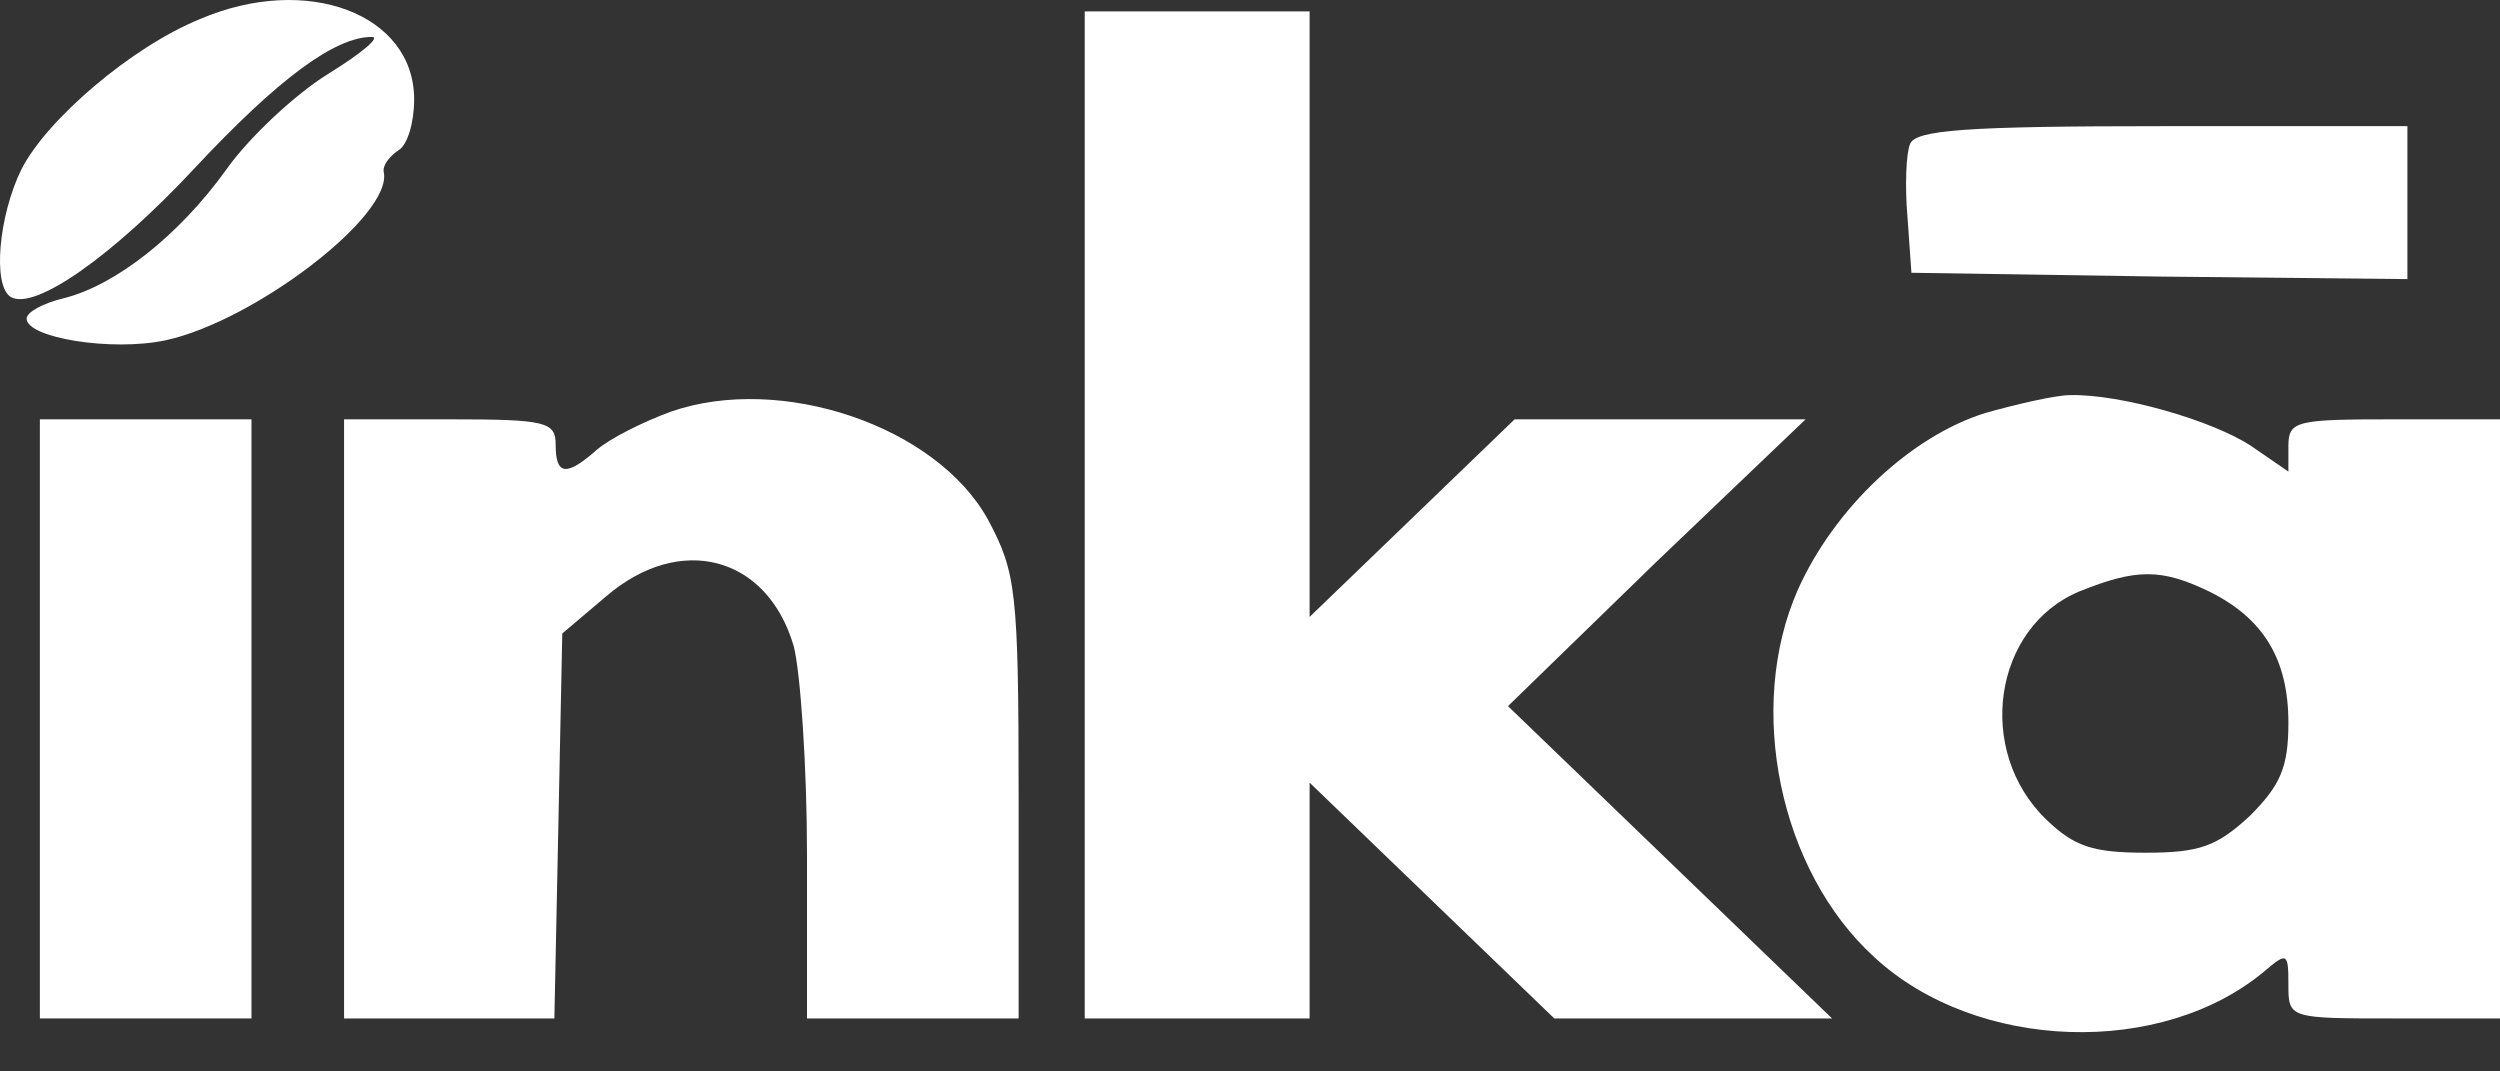 <svg width="56" height="24" viewBox="0 0 56 24" fill="none" xmlns="http://www.w3.org/2000/svg">
<rect x="0" y="0" width="56" height="24" fill="#333333" stroke="none"/>
<path d="M4.478 0.428C2.937 1.056 1.041 2.683 0.478 3.797C-0.026 4.825 -0.174 6.395 0.241 6.652C0.774 6.966 2.522 5.738 4.359 3.768C6.226 1.77 7.5 0.827 8.329 0.827C8.537 0.827 8.092 1.198 7.351 1.655C6.611 2.112 5.574 3.083 5.07 3.797C4.004 5.282 2.581 6.395 1.426 6.681C0.952 6.795 0.596 6.995 0.596 7.137C0.596 7.566 2.493 7.88 3.707 7.623C5.692 7.195 8.803 4.825 8.596 3.854C8.566 3.711 8.714 3.511 8.922 3.368C9.129 3.254 9.277 2.74 9.277 2.226C9.277 0.313 6.877 -0.6 4.478 0.428Z" fill="white"/>
<path d="M24.298 11.534V22.813H26.817H29.335V20.186V17.531L32.09 20.186L34.816 22.813H37.927H41.038L37.394 19.301L33.779 15.817L37.097 12.591L40.445 9.393H37.186H33.927L31.646 11.592L29.335 13.819V7.023V0.256H26.817H24.298V11.534Z" fill="white"/>
<path d="M42.786 3.226C42.697 3.426 42.667 4.168 42.727 4.853L42.816 6.11L48.386 6.195L53.926 6.252V4.539V2.826H48.445C44.03 2.826 42.905 2.912 42.786 3.226Z" fill="white"/>
<path d="M15.025 9.222C14.403 9.45 13.662 9.821 13.366 10.078C12.684 10.678 12.447 10.649 12.447 9.964C12.447 9.45 12.24 9.393 10.077 9.393H7.707V16.103V22.813H10.047H12.418L12.507 18.501L12.595 14.19L13.573 13.362C15.232 11.934 17.188 12.448 17.78 14.476C17.928 15.046 18.077 17.159 18.077 19.158V22.813H20.447H22.817V17.873C22.817 13.219 22.758 12.819 22.136 11.649C20.98 9.536 17.484 8.365 15.025 9.222Z" fill="white"/>
<path d="M44.475 9.25C42.816 9.764 41.097 11.363 40.268 13.219C39.112 15.846 39.853 19.501 41.986 21.442C44.267 23.555 48.445 23.698 50.756 21.728C51.23 21.328 51.26 21.357 51.26 22.042C51.26 22.813 51.26 22.813 53.63 22.813H56V16.103V9.393H53.63C51.437 9.393 51.26 9.422 51.26 9.993V10.564L50.43 9.993C49.571 9.422 47.497 8.822 46.371 8.851C46.045 8.851 45.186 9.05 44.475 9.25ZM49.482 13.248C50.697 13.847 51.26 14.761 51.26 16.189C51.26 17.188 51.082 17.588 50.4 18.273C49.66 18.958 49.275 19.101 48.06 19.101C46.875 19.101 46.46 18.958 45.838 18.359C44.238 16.817 44.653 14.047 46.578 13.248C47.852 12.734 48.415 12.734 49.482 13.248Z" fill="white"/>
<path d="M0.893 16.103V22.813H3.263H5.633V16.103V9.393H3.263H0.893V16.103Z" fill="white"/>
</svg>
